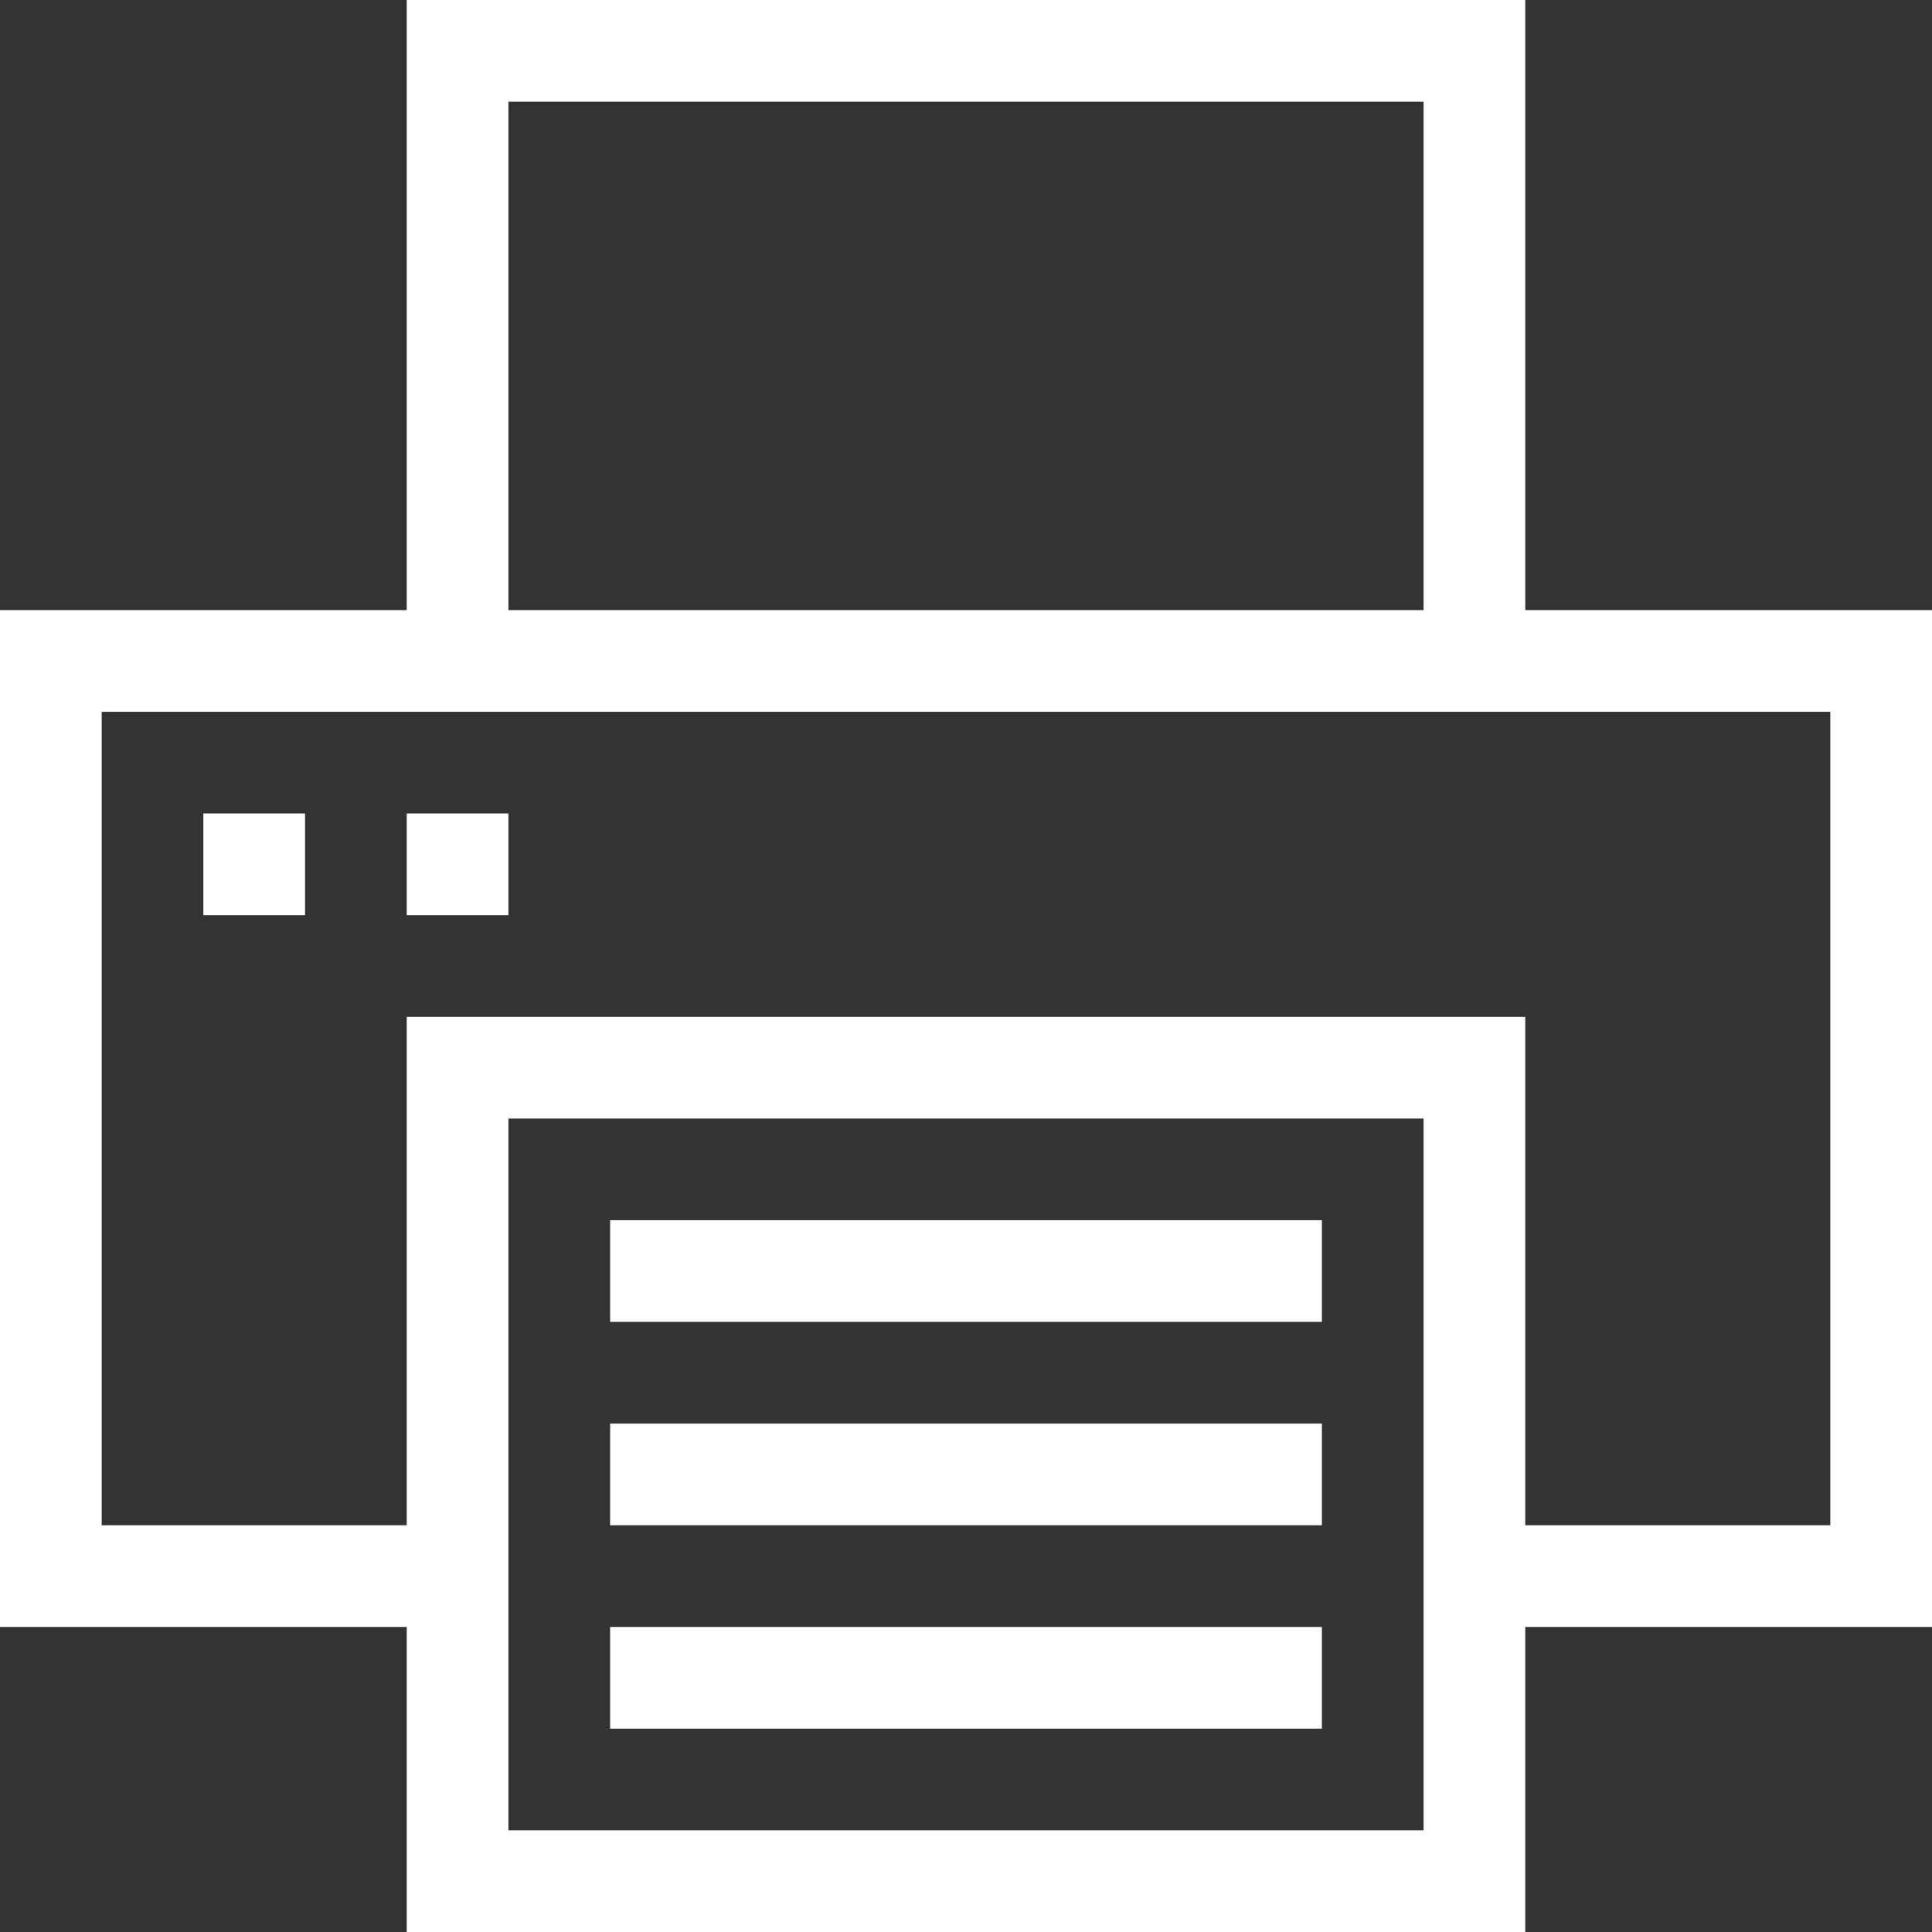 <svg xmlns="http://www.w3.org/2000/svg" width="19" height="19" viewBox="0 0 19 19"><rect x="0" y="0" width="19" height="19" fill="#333333" stroke="none"/><path fill="#FFF" d="M15 6V0H4v6H0v10h4v3h11v-3h4V6h-4zM5 1h9v5H5V1zm9 17H5v-7h9v7zm4-3h-3v-5H4v5H1V7h17v8zM3 8H2v1h1V8zm2 0H4v1h1V8zm8 6H6v1h7v-1zm0 2H6v1h7v-1zm0-4H6v1h7v-1z"/></svg>